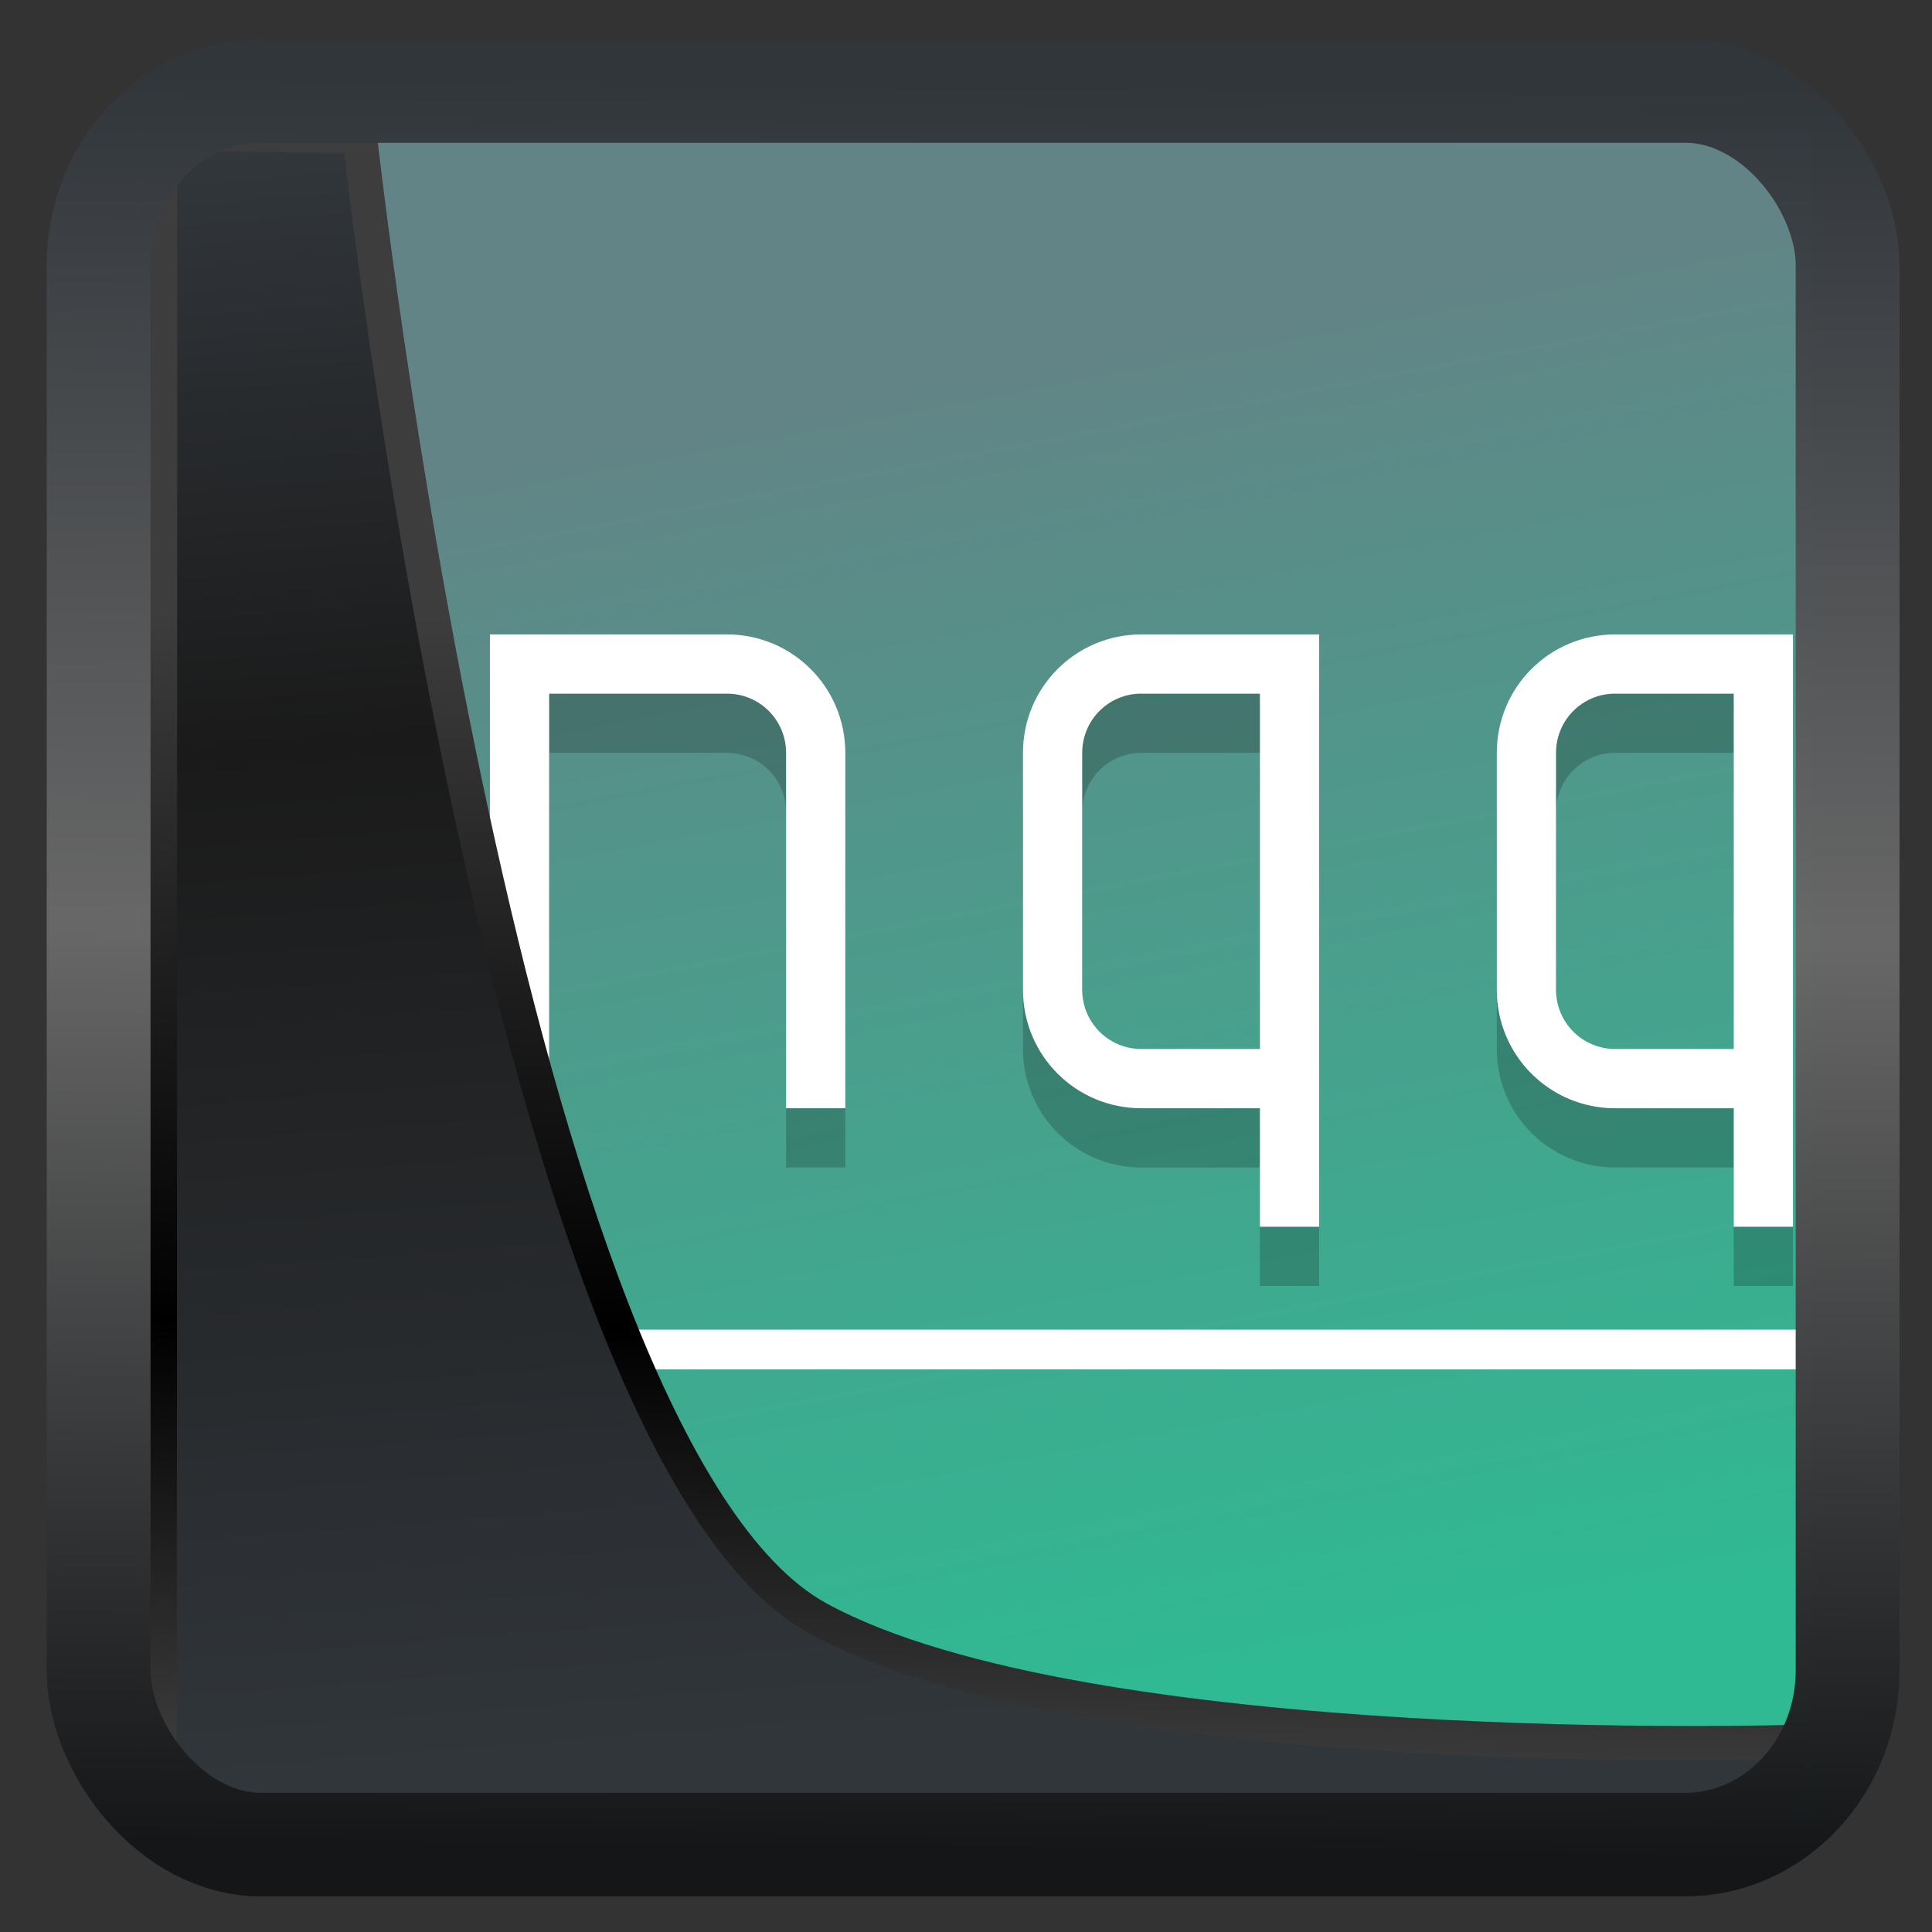 <?xml version="1.0" encoding="UTF-8" standalone="no"?>
<!-- Created with Inkscape (http://www.inkscape.org/) -->

<svg
  width="32"
  height="32"
  version="1.1"
  viewBox="0 0 32 32"
  id="svg22"
  xmlns:xlink="http://www.w3.org/1999/xlink"
  xmlns="http://www.w3.org/2000/svg"
  xmlns:svg="http://www.w3.org/2000/svg">
 <rect x="0" y="0" width="32" height="32" fill="#333333" stroke="none"/>
 <defs
   id="defs12">
  <linearGradient
    id="linearGradient917">
   <stop
     style="stop-color:#2fba93;stop-opacity:1"
     offset="0"
     id="stop913" />
   <stop
     style="stop-color:#628486;stop-opacity:1"
     offset="1"
     id="stop915" />
  </linearGradient>
  <linearGradient
    id="linearGradient1005-3-3"
    x1="5.253"
    x2="9.382"
    y1="15.383"
    y2="2.942"
    gradientTransform="matrix(1,0,0,1,1.632,-0.617)"
    gradientUnits="userSpaceOnUse">
   <stop
     stop-color="#fa8200"
     offset="0"
     id="stop2" />
   <stop
     stop-color="#ff9600"
     offset=".37"
     id="stop4" />
   <stop
     stop-color="#ffb400"
     offset="1"
     id="stop6" />
  </linearGradient>
  <filter
    id="filter4014"
    x="-0.062"
    y="-0.058"
    width="1.125"
    height="1.115"
    color-interpolation-filters="sRGB">
   <feGaussianBlur
     stdDeviation="1.094"
     id="feGaussianBlur9" />
  </filter>
  <linearGradient
    xlink:href="#linearGradient3487"
    id="linearGradient3403"
    gradientUnits="userSpaceOnUse"
    x1="6.949"
    y1="4.555"
    x2="11.215"
    y2="59.052" />
  <linearGradient
    id="linearGradient3487">
   <stop
     style="stop-color:#32373c;stop-opacity:1"
     offset="0"
     id="stop3481" />
   <stop
     id="stop3483"
     offset="0.368"
     style="stop-color:#1a1a1a;stop-opacity:1" />
   <stop
     style="stop-color:#31363b;stop-opacity:1"
     offset="1"
     id="stop3485" />
  </linearGradient>
  <linearGradient
    xlink:href="#linearGradient20604"
    id="linearGradient20558"
    gradientUnits="userSpaceOnUse"
    x1="25.802"
    y1="20.374"
    x2="25.111"
    y2="58.913" />
  <linearGradient
    id="linearGradient20604">
   <stop
     id="stop20598"
     offset="0"
     style="stop-color:#3d3d3d;stop-opacity:1" />
   <stop
     style="stop-color:#000000;stop-opacity:1"
     offset="0.618"
     id="stop20600" />
   <stop
     id="stop20602"
     offset="1"
     style="stop-color:#3d3d3d;stop-opacity:1" />
  </linearGradient>
  <linearGradient
    gradientTransform="translate(0.361,-0.13)"
    xlink:href="#linearGradient4555"
    id="linearGradient4557"
    x1="43.5"
    y1="64.012"
    x2="44.142"
    y2="0.306"
    gradientUnits="userSpaceOnUse" />
  <linearGradient
    id="linearGradient4555">
   <stop
     style="stop-color:#141618;stop-opacity:1"
     offset="0"
     id="stop4551" />
   <stop
     id="stop4559"
     offset="0.518"
     style="stop-color:#686868;stop-opacity:1" />
   <stop
     style="stop-color:#31363b;stop-opacity:1"
     offset="1"
     id="stop4553" />
  </linearGradient>
  <filter
    style="color-interpolation-filters:sRGB"
    id="filter4601"
    x="-0.03"
    width="1.059"
    y="-0.03"
    height="1.059">
   <feGaussianBlur
     stdDeviation="2.2588253e-05"
     id="feGaussianBlur4603" />
  </filter>
  <linearGradient
    xlink:href="#linearGradient917"
    id="linearGradient919"
    x1="39.398"
    y1="40.464"
    x2="33.063"
    y2="7.107"
    gradientUnits="userSpaceOnUse"
    gradientTransform="matrix(0.658,0,0,0.658,0.259,0.217)" />
 </defs>
 <rect
   style="display:inline;fill:url(#linearGradient919);fill-opacity:1;fill-rule:evenodd;stroke:none;stroke-width:0.61;stroke-linejoin:round;stroke-miterlimit:7.8"
   id="rect1192"
   width="27.678"
   height="28.09"
   x="2.339"
   y="2.202"
   ry="0" />
 <g
   id="g842"
   transform="matrix(0.658,0,0,0.658,-43.164,0.018)">
  <g
    id="g128485"
    transform="translate(70.431,-0.558)">
   <path
     d="M 40.595,34 H 7.295 v 0.667 C 7.295,34.781 7.325,34.89 7.353,35 h 33.184 c 0.028,-0.11 0.058,-0.219 0.058,-0.333 z"
     id="path303-3"
     style="fill:#ffffff;fill-opacity:1" />
   <path
     style="opacity:0.2;stroke-width:1.491"
     d="M 7.5,17.991 V 29.918 H 8.991 V 19.482 h 4.473 c 0.826,0 1.491,0.665 1.491,1.491 v 8.945 h 1.491 v -8.945 c 0,-1.652 -1.33,-2.982 -2.982,-2.982 z"
     id="path309-6" />
   <path
     style="fill:#ffffff;stroke-width:1.491"
     d="M 7.5,16.5 V 28.427 H 8.991 V 17.991 h 4.473 c 0.826,0 1.491,0.665 1.491,1.491 v 8.945 h 1.491 V 19.482 C 16.445,17.83 15.116,16.5 13.464,16.5 Z"
     id="path311-7" />
   <path
     style="opacity:0.2;stroke-width:1.491"
     d="m 23.9,17.991 c -1.652,0 -2.982,1.33 -2.982,2.982 v 5.964 c 0,1.652 1.33,2.982 2.982,2.982 h 2.982 V 32.9 h 1.491 V 17.991 Z m 0,1.491 h 2.982 v 8.945 H 23.9 c -0.826,0 -1.491,-0.665 -1.491,-1.491 v -5.964 c 0,-0.826 0.665,-1.491 1.491,-1.491 z"
     id="path313-5" />
   <path
     style="fill:#ffffff;stroke-width:1.491"
     d="m 23.9,16.5 c -1.652,0 -2.982,1.33 -2.982,2.982 v 5.964 c 0,1.652 1.33,2.982 2.982,2.982 h 2.982 v 2.982 h 1.491 V 16.5 Z m 0,1.491 h 2.982 v 8.945 H 23.9 c -0.826,0 -1.491,-0.665 -1.491,-1.491 v -5.964 c 0,-0.826 0.665,-1.491 1.491,-1.491 z"
     id="path315-3" />
   <path
     style="opacity:0.2;stroke-width:1.491"
     d="m 35.827,17.991 c -1.652,0 -2.982,1.33 -2.982,2.982 v 5.964 c 0,1.652 1.33,2.982 2.982,2.982 h 2.982 V 32.9 H 40.3 V 17.991 Z m 0,1.491 h 2.982 v 8.945 h -2.982 c -0.826,0 -1.491,-0.665 -1.491,-1.491 v -5.964 c 0,-0.826 0.665,-1.491 1.491,-1.491 z"
     id="path317-5" />
   <path
     style="fill:#ffffff;stroke-width:1.491"
     d="m 35.827,16.5 c -1.652,0 -2.982,1.33 -2.982,2.982 v 5.964 c 0,1.652 1.33,2.982 2.982,2.982 h 2.982 v 2.982 H 40.3 V 16.5 Z m 0,1.491 h 2.982 v 8.945 h -2.982 c -0.826,0 -1.491,-0.665 -1.491,-1.491 v -5.964 c 0,-0.826 0.665,-1.491 1.491,-1.491 z"
     id="path319-6" />
  </g>
 </g>
 <path
   style="display:inline;mix-blend-mode:normal;fill:url(#linearGradient3403);fill-opacity:1;stroke:url(#linearGradient20558);stroke-width:1.162;stroke-linecap:butt;stroke-linejoin:round;stroke-miterlimit:4;stroke-dasharray:none;stroke-opacity:1"
   d="M 4.704,3.981 4.691,60.802 H 58.595 l 1.022,-2.866 c 0,0 -23.875,0.766 -32.844,-4.14 C 16.258,48.042 11.401,4.098 11.401,4.098 Z"
   id="path1686"
   transform="matrix(0.494,0,0,0.494,0.325,0.233)" />
 <rect
   style="display:inline;fill:none;fill-opacity:1;stroke:url(#linearGradient4557);stroke-width:3.714;stroke-linejoin:round;stroke-miterlimit:7.8;stroke-dasharray:none;stroke-opacity:0.995"
   id="rect4539"
   width="62.567"
   height="62.867"
   x="1.032"
   y="0.596"
   ry="6.245"
   rx="5.803"
   transform="matrix(0.463,0,0,0.462,1.156,1.232)" />
</svg>
